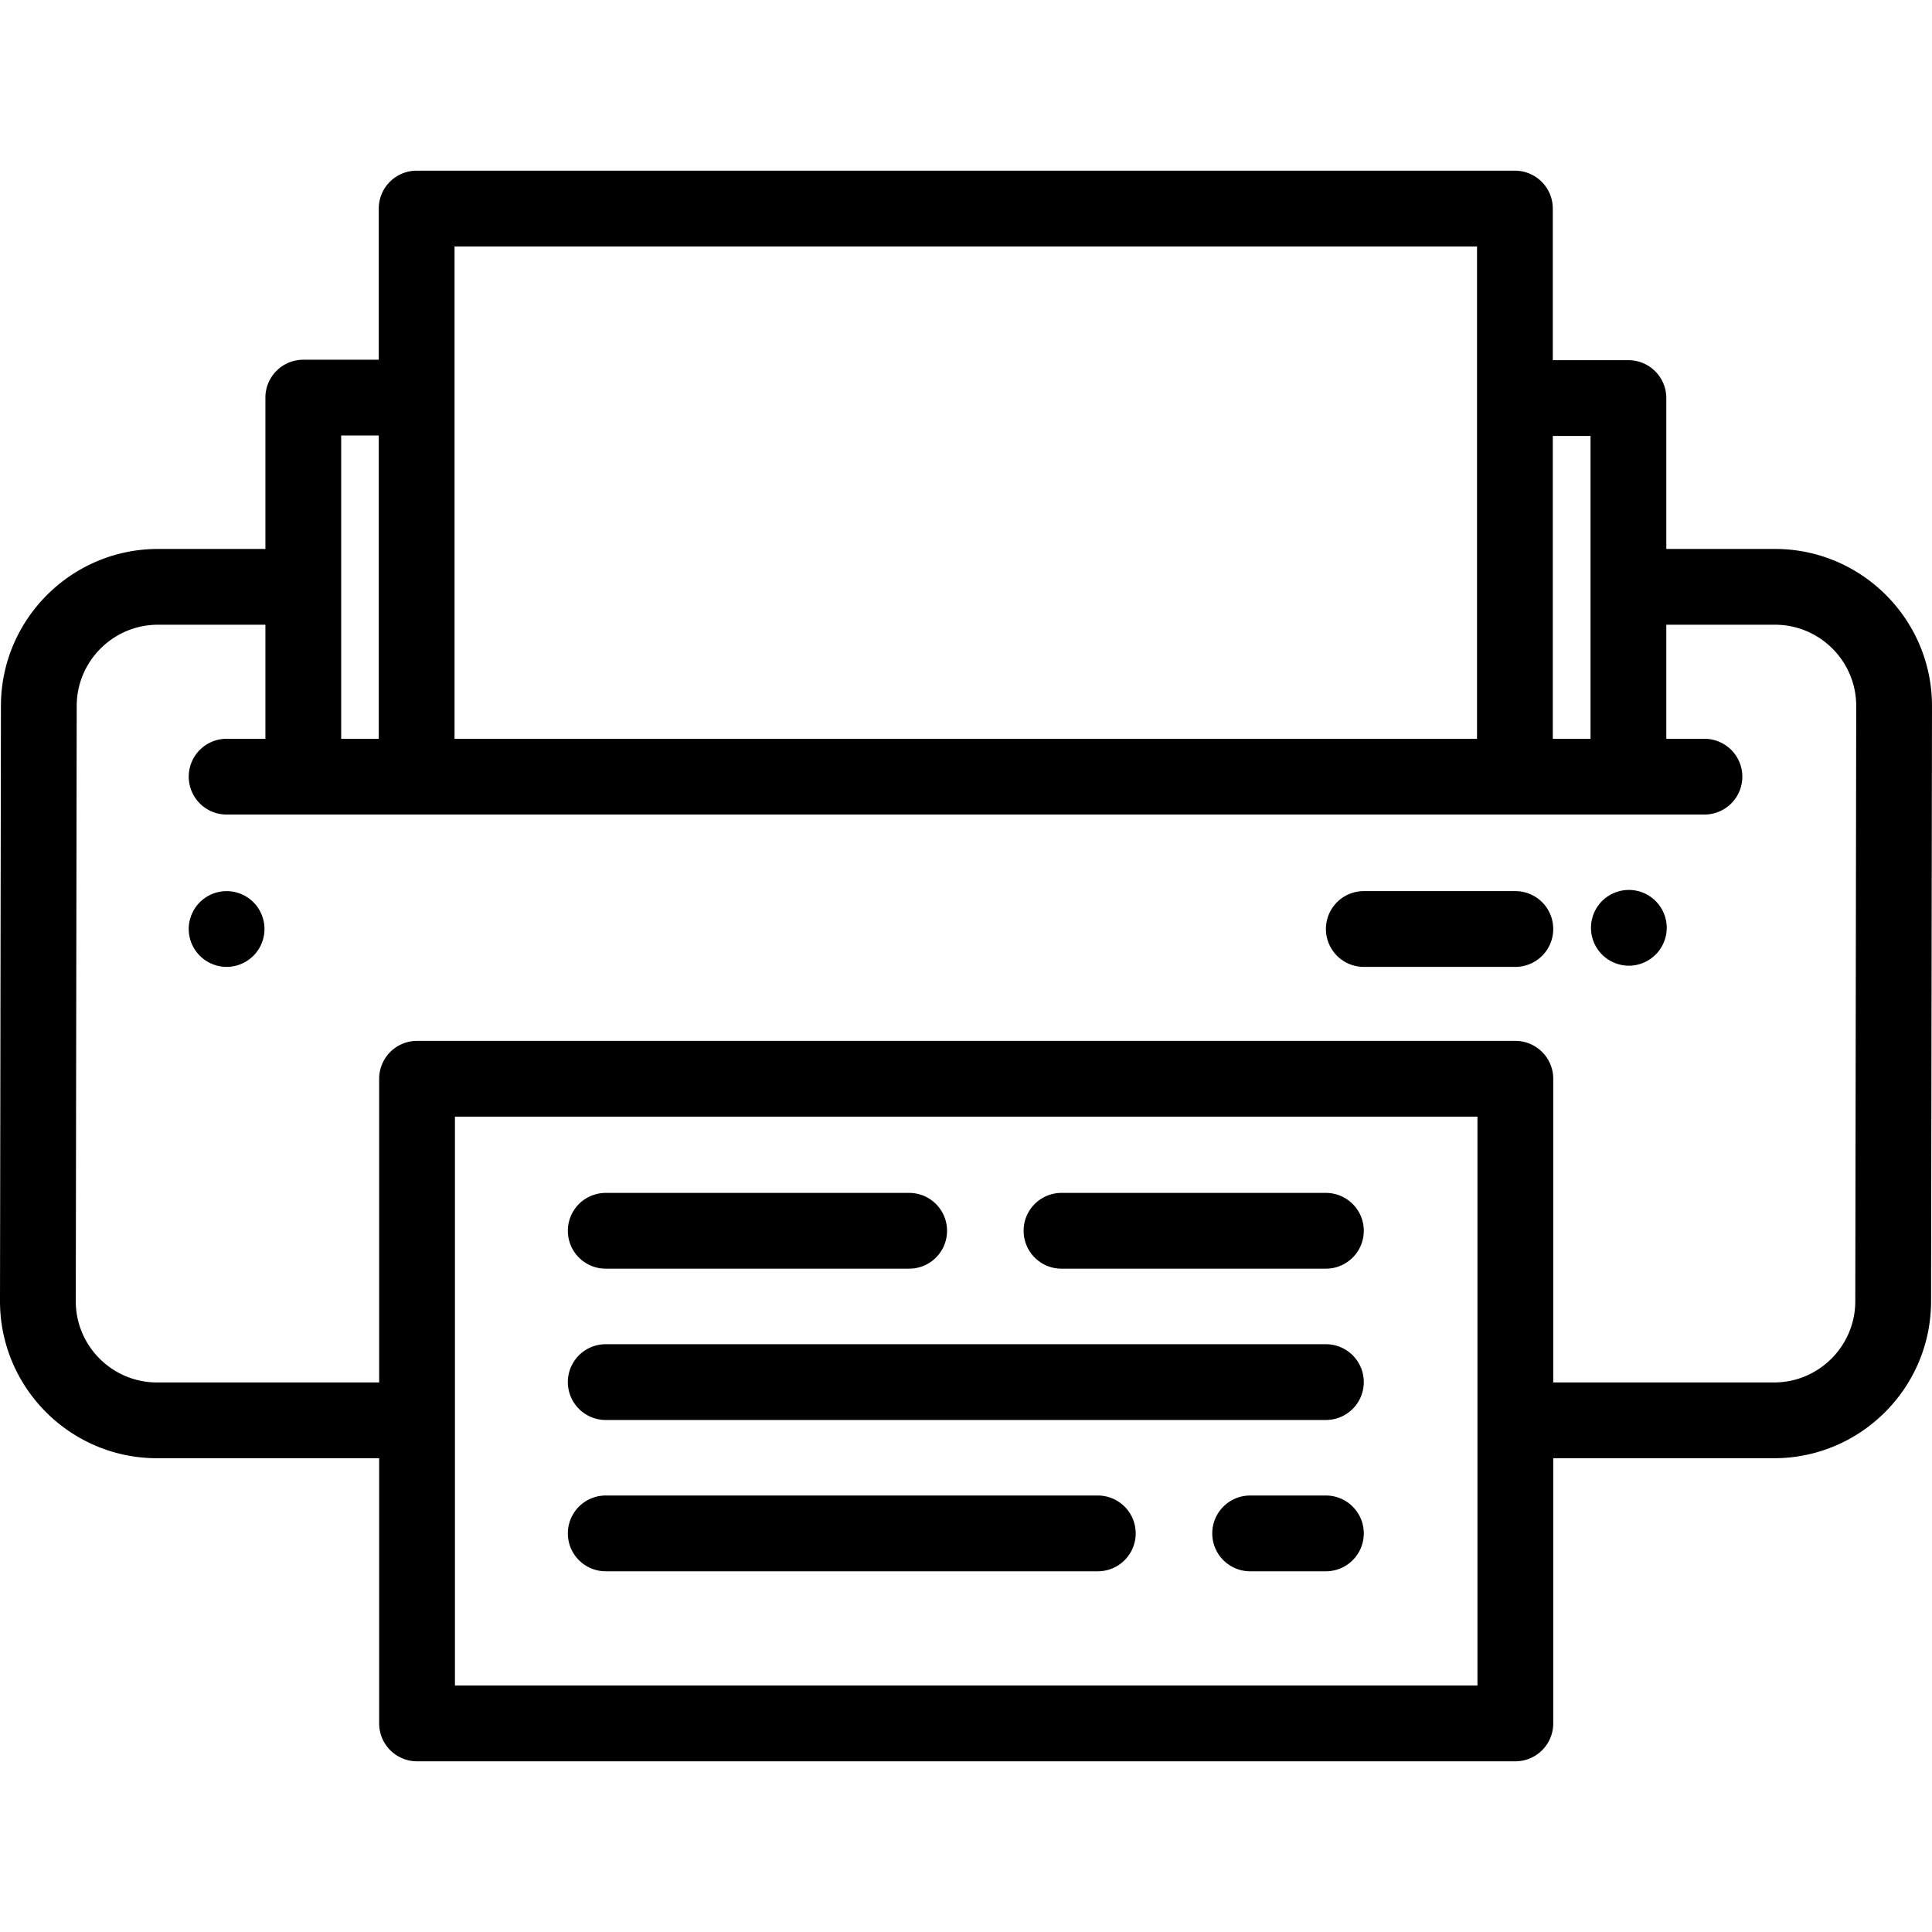 <svg xmlns="http://www.w3.org/2000/svg" viewBox="0 0 407.958 407.958" style="enable-background:new 0 0 407.958 407.958" xml:space="preserve"><path d="M84.979 307.916H33.153C14.873 307.916 0 293.04 0 274.756l.197-125.688c0-18.274 14.878-33.151 33.166-33.151h27.116a8 8 0 0 1 0 16H33.363c-9.465 0-17.166 7.7-17.166 17.164L16 274.768c0 9.45 7.695 17.148 17.153 17.148h51.826a8 8 0 0 1 0 16zM374.607 307.916h-53.961a8 8 0 0 1 0-16h53.961c9.458 0 17.153-7.698 17.153-17.161l.197-125.688c0-9.452-7.695-17.151-17.153-17.151h-29.43a8 8 0 0 1 0-16h29.43c18.281 0 33.153 14.877 33.153 33.164l-.197 125.688c0 18.272-14.872 33.148-33.153 33.148z"/><path d="M359.906 172H47.854a8 8 0 0 1 0-16h312.052a8 8 0 0 1 0 16z"/><path d="M64.042 170.146a8 8 0 0 1-8-8V83.96a8 8 0 0 1 8-8h23.101a8 8 0 0 1 0 16H72.042v70.187a8 8 0 0 1-8 7.999zM343.854 170.242a8 8 0 0 1-8-8V92.056h-14.582a8 8 0 0 1 0-16h22.582a8 8 0 0 1 8 8v78.187a8 8 0 0 1-8 7.999z"/><path d="M87.979 170.763a8 8 0 0 1-8-8V44.041a8 8 0 0 1 8-8h231.906a8 8 0 0 1 8 8v111.893a8 8 0 0 1-16 0V52.041H95.979v110.722a8 8 0 0 1-8 8zM319.979 371.916H88.062a8 8 0 0 1-8-8V227.791a8 8 0 0 1 8-8h231.917a8 8 0 0 1 8 8v136.125a8 8 0 0 1-8 8zm-223.917-16h215.917V235.791H96.062v120.125zM47.849 204.169c-2.1 0-4.16-.86-5.65-2.35a8.037 8.037 0 0 1-2.35-5.65c0-2.11.86-4.17 2.35-5.66a8.045 8.045 0 0 1 5.65-2.34c2.11 0 4.17.85 5.66 2.34a8.05 8.05 0 0 1 2.34 5.66c0 2.1-.85 4.17-2.34 5.65a8.06 8.06 0 0 1-5.66 2.35zM343.949 203.919a8.06 8.06 0 0 1-5.66-2.35 8.027 8.027 0 0 1-2.34-5.65c0-2.11.85-4.17 2.34-5.66a8.05 8.05 0 0 1 5.66-2.34c2.11 0 4.17.85 5.65 2.34a8.06 8.06 0 0 1 2.35 5.66c0 2.1-.86 4.17-2.35 5.65a8.037 8.037 0 0 1-5.65 2.35z"/><path d="M279.976 299.841H127.907a8 8 0 0 1 0-16h152.069a8 8 0 0 1 0 16zM279.976 331.791h-15.997a8 8 0 0 1 0-16h15.997a8 8 0 0 1 0 16zM231.812 331.791H127.907a8 8 0 0 1 0-16h103.905a8 8 0 0 1 0 16zM191.979 267.891h-64.072a8 8 0 0 1 0-16h64.072a8 8 0 0 1 0 16zM279.976 267.891h-55.831a8 8 0 0 1 0-16h55.831a8 8 0 0 1 0 16zM319.979 204.166h-32a8 8 0 0 1 0-16h32a8 8 0 0 1 0 16z"/></svg>